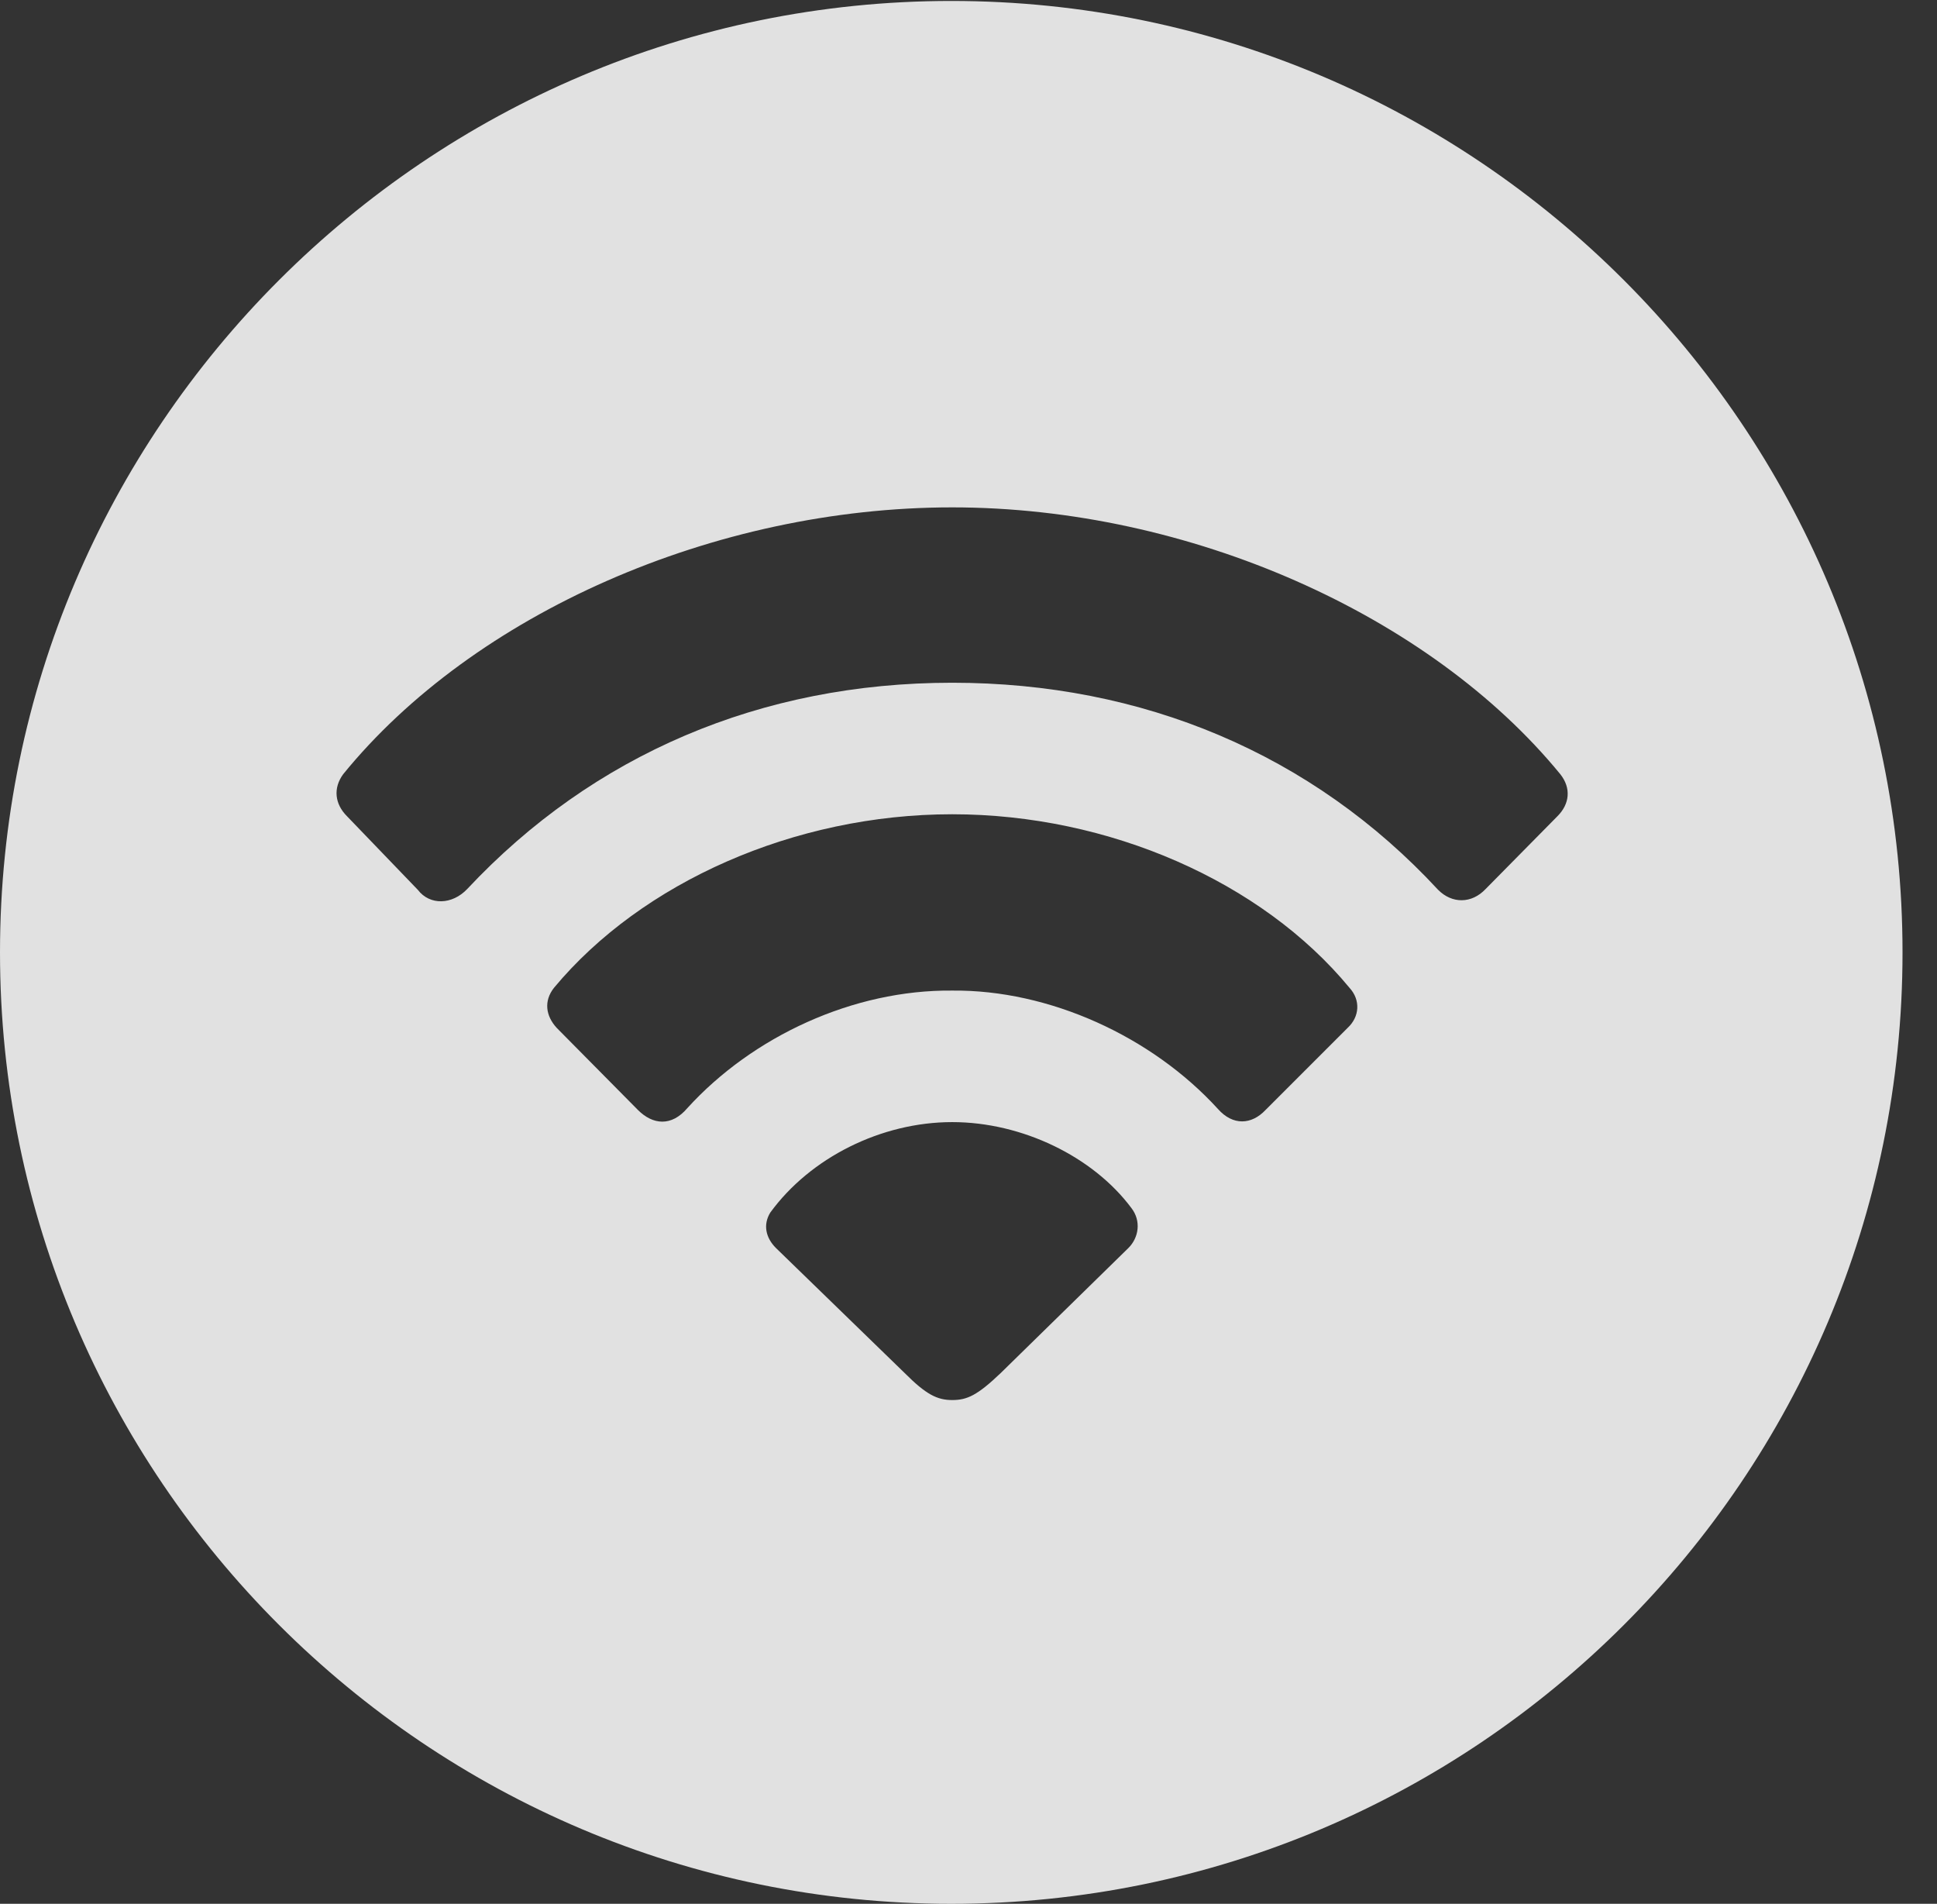<?xml version="1.0" encoding="UTF-8"?>
<!--Generator: Apple Native CoreSVG 341-->
<!DOCTYPE svg
PUBLIC "-//W3C//DTD SVG 1.1//EN"
       "http://www.w3.org/Graphics/SVG/1.1/DTD/svg11.dtd">
<svg version="1.1" xmlns="http://www.w3.org/2000/svg" xmlns:xlink="http://www.w3.org/1999/xlink" viewBox="0 0 20.283 19.932">
 <rect x="0" y="0" width="20.283" height="19.932" fill="#333333" stroke="none"/>
 <g>
  <rect height="19.932" opacity="0" width="20.283" x="0" y="0"/>
  <path d="M19.922 9.971C19.922 15.469 15.459 19.932 9.961 19.932C4.473 19.932 0 15.469 0 9.971C0 4.482 4.473 0.01 9.961 0.01C15.459 0.01 19.922 4.482 19.922 9.971ZM8.066 12.695C7.988 12.822 8.018 12.959 8.125 13.066L9.473 14.375C9.697 14.6 9.814 14.658 9.971 14.658C10.127 14.658 10.234 14.609 10.479 14.375L11.816 13.066C11.924 12.959 11.953 12.783 11.846 12.646C11.445 12.109 10.703 11.748 9.971 11.748C9.229 11.748 8.486 12.119 8.066 12.695ZM5.801 10.342C5.693 10.479 5.713 10.635 5.83 10.762L6.68 11.621C6.836 11.777 7.031 11.797 7.197 11.602C7.881 10.85 8.936 10.361 9.971 10.371C10.986 10.361 12.06 10.85 12.754 11.611C12.91 11.787 13.105 11.777 13.252 11.621L14.111 10.762C14.238 10.645 14.248 10.469 14.131 10.342C13.213 9.229 11.611 8.525 9.971 8.525C8.32 8.525 6.719 9.238 5.801 10.342ZM3.594 8.105C3.486 8.252 3.506 8.418 3.633 8.545L4.375 9.316C4.502 9.482 4.736 9.473 4.893 9.307C6.211 7.9 7.969 7.148 9.971 7.148C11.963 7.148 13.74 7.891 15.059 9.316C15.205 9.463 15.41 9.463 15.557 9.307L16.309 8.545C16.436 8.418 16.455 8.252 16.338 8.105C14.971 6.436 12.451 5.312 9.971 5.312C7.48 5.312 4.961 6.426 3.594 8.105Z" fill="white" fill-opacity="0.85"/>
 </g>
</svg>
